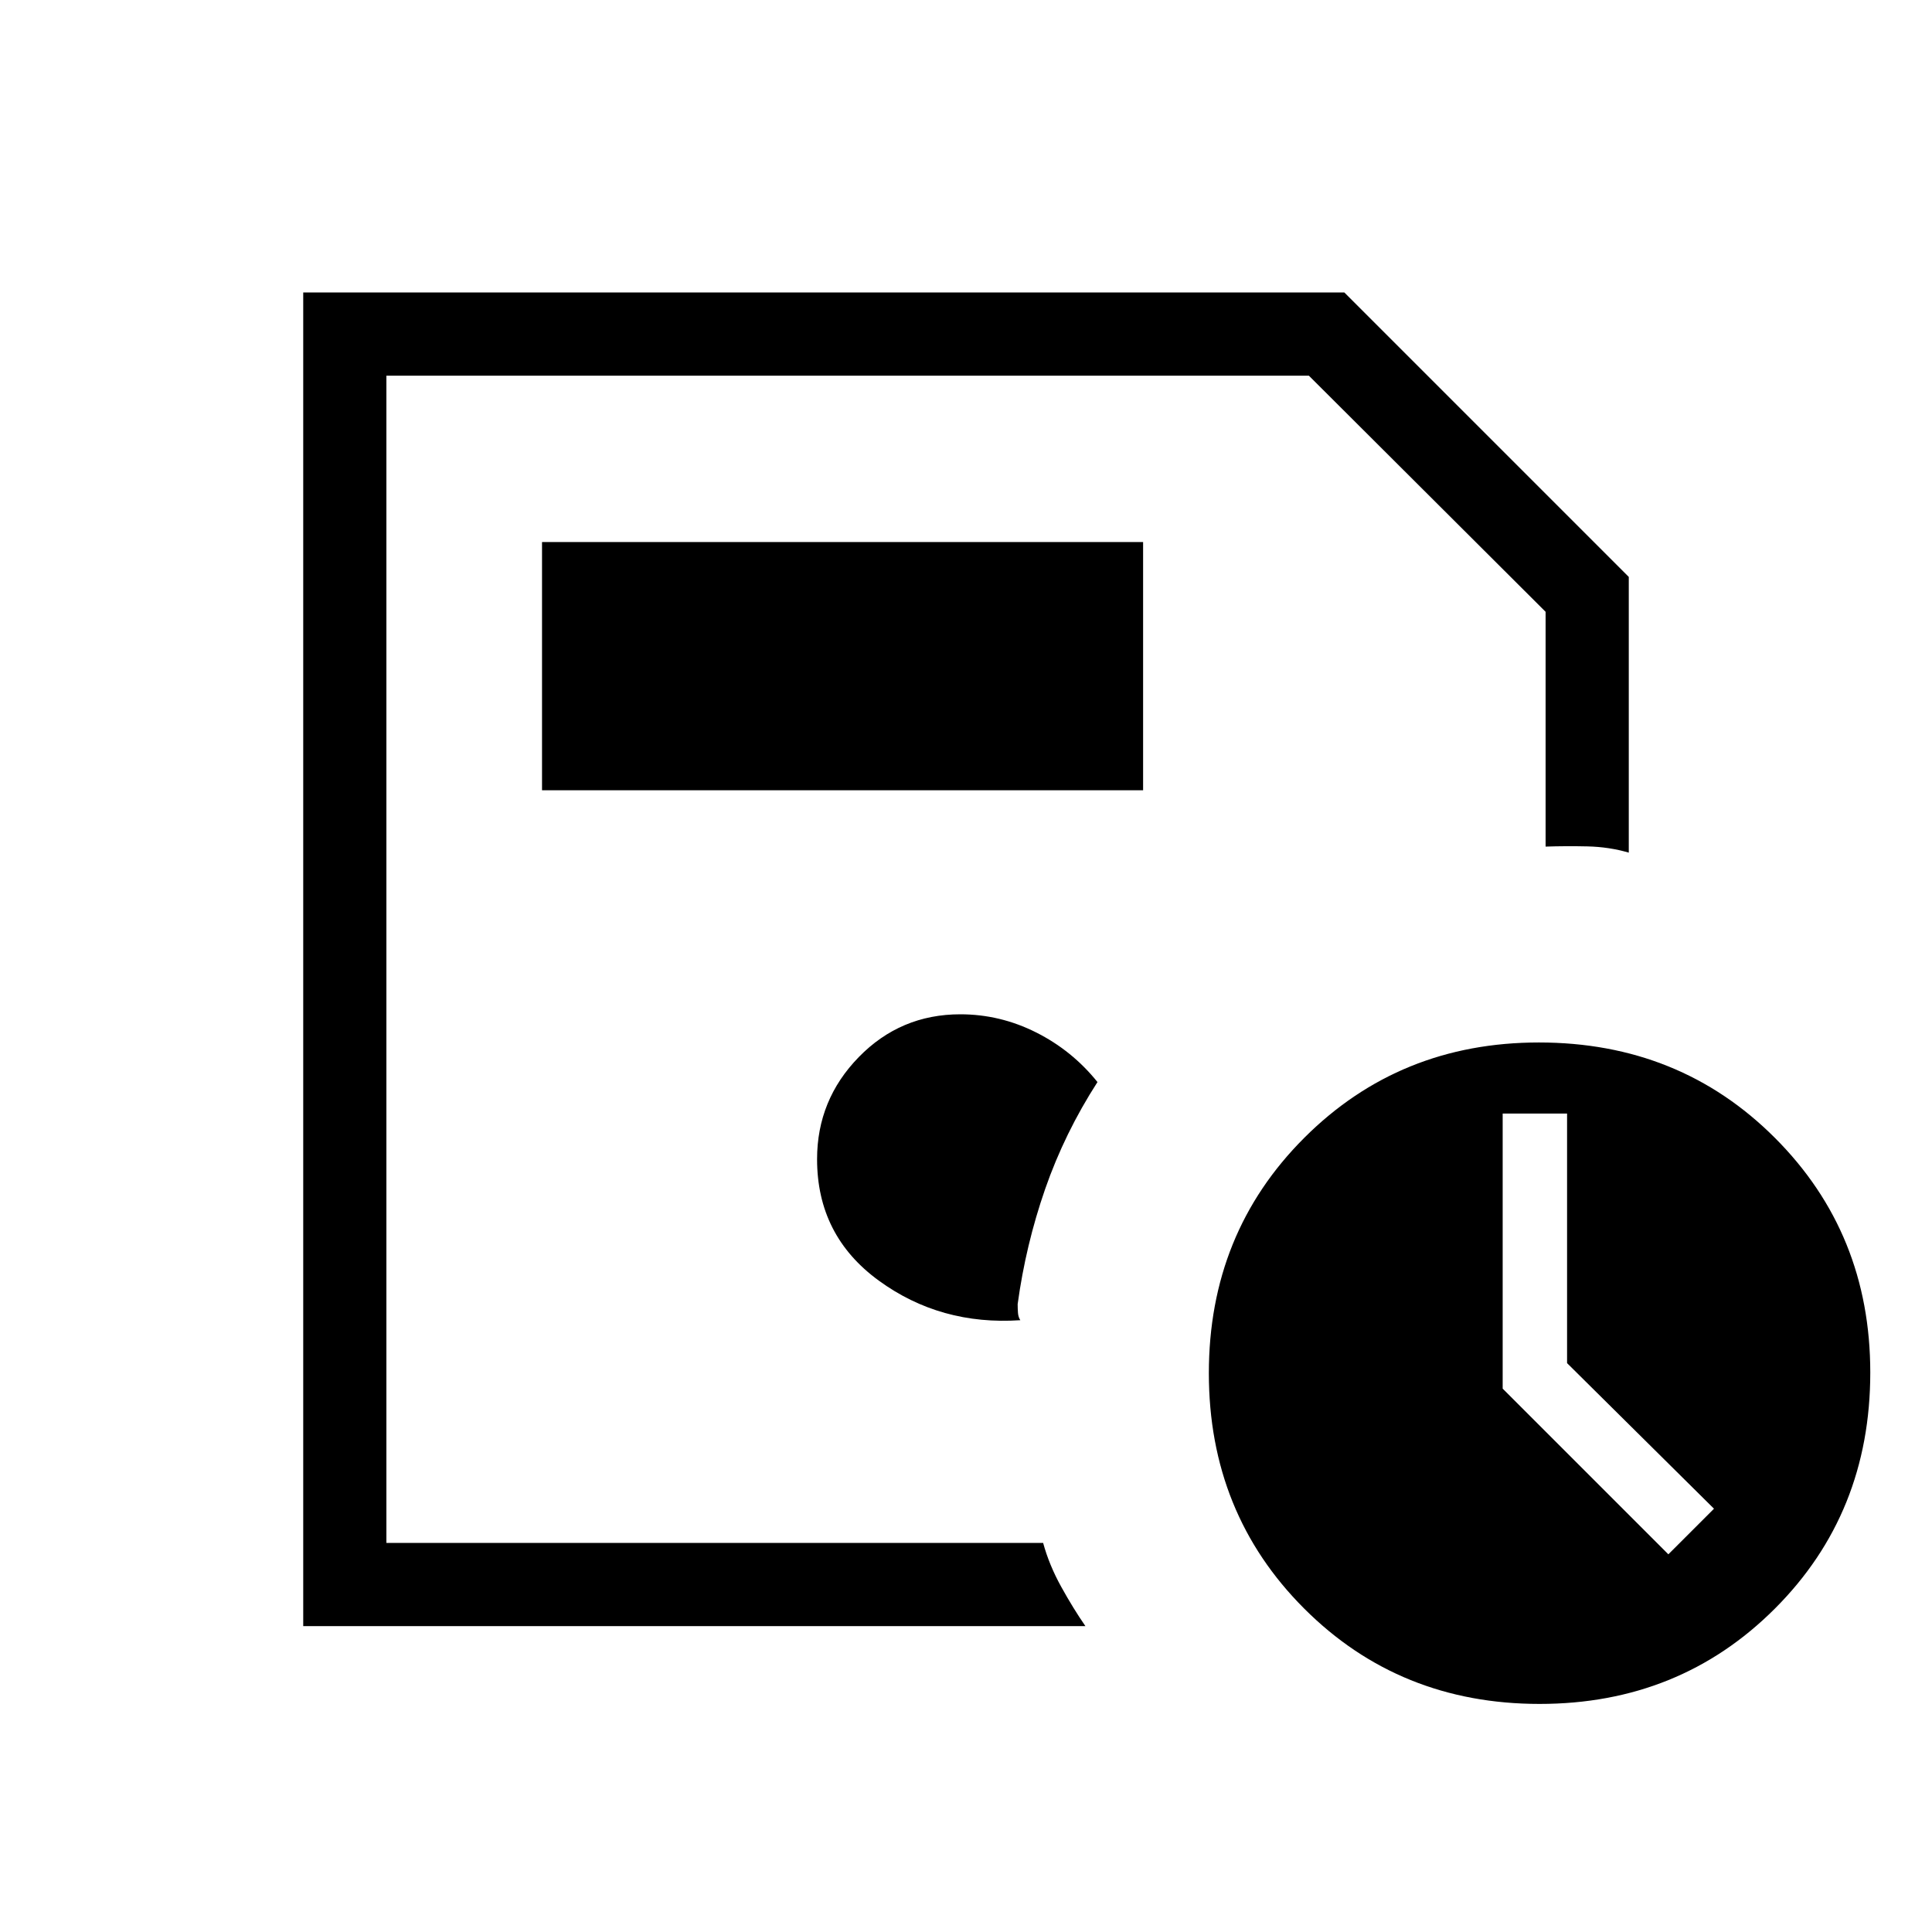 <svg xmlns="http://www.w3.org/2000/svg" height="40" viewBox="0 -960 960 960" width="40"><path d="M192-193.33v-580 580ZM150.67-152v-662.67H668l141.33 141.34v137q-9.78-2.86-20.55-3.1-10.78-.24-20.78.1V-656L650.37-773.33H192v580h326.33q3 11 9 21.83 6 10.83 12 19.5H150.67ZM765-113.33q-69.58 0-116.96-47.38-47.37-47.38-47.37-116.96 0-69.57 47.41-116.95Q695.49-442 764.67-442q69.91 0 117.28 47.41 47.38 47.41 47.38 116.59 0 69.91-47.38 117.29-47.37 47.38-116.95 47.38Zm13.67-169.34v-124h-32V-270L829-187.67l22.67-22.66-73-72.34ZM269.33-567.33H568v-123.34H269.33v123.34ZM507-304q-1-1.45-1.17-3.59-.16-2.14-.16-4.41 4-29.35 13.66-57.18 9.67-27.82 26-53.15Q532.74-438 514.83-447q-17.9-9-37.65-9-29.71 0-50.45 21.25Q406-413.5 406-384q0 38 30.67 60.33Q467.33-301.33 507-304Z"/></svg>
